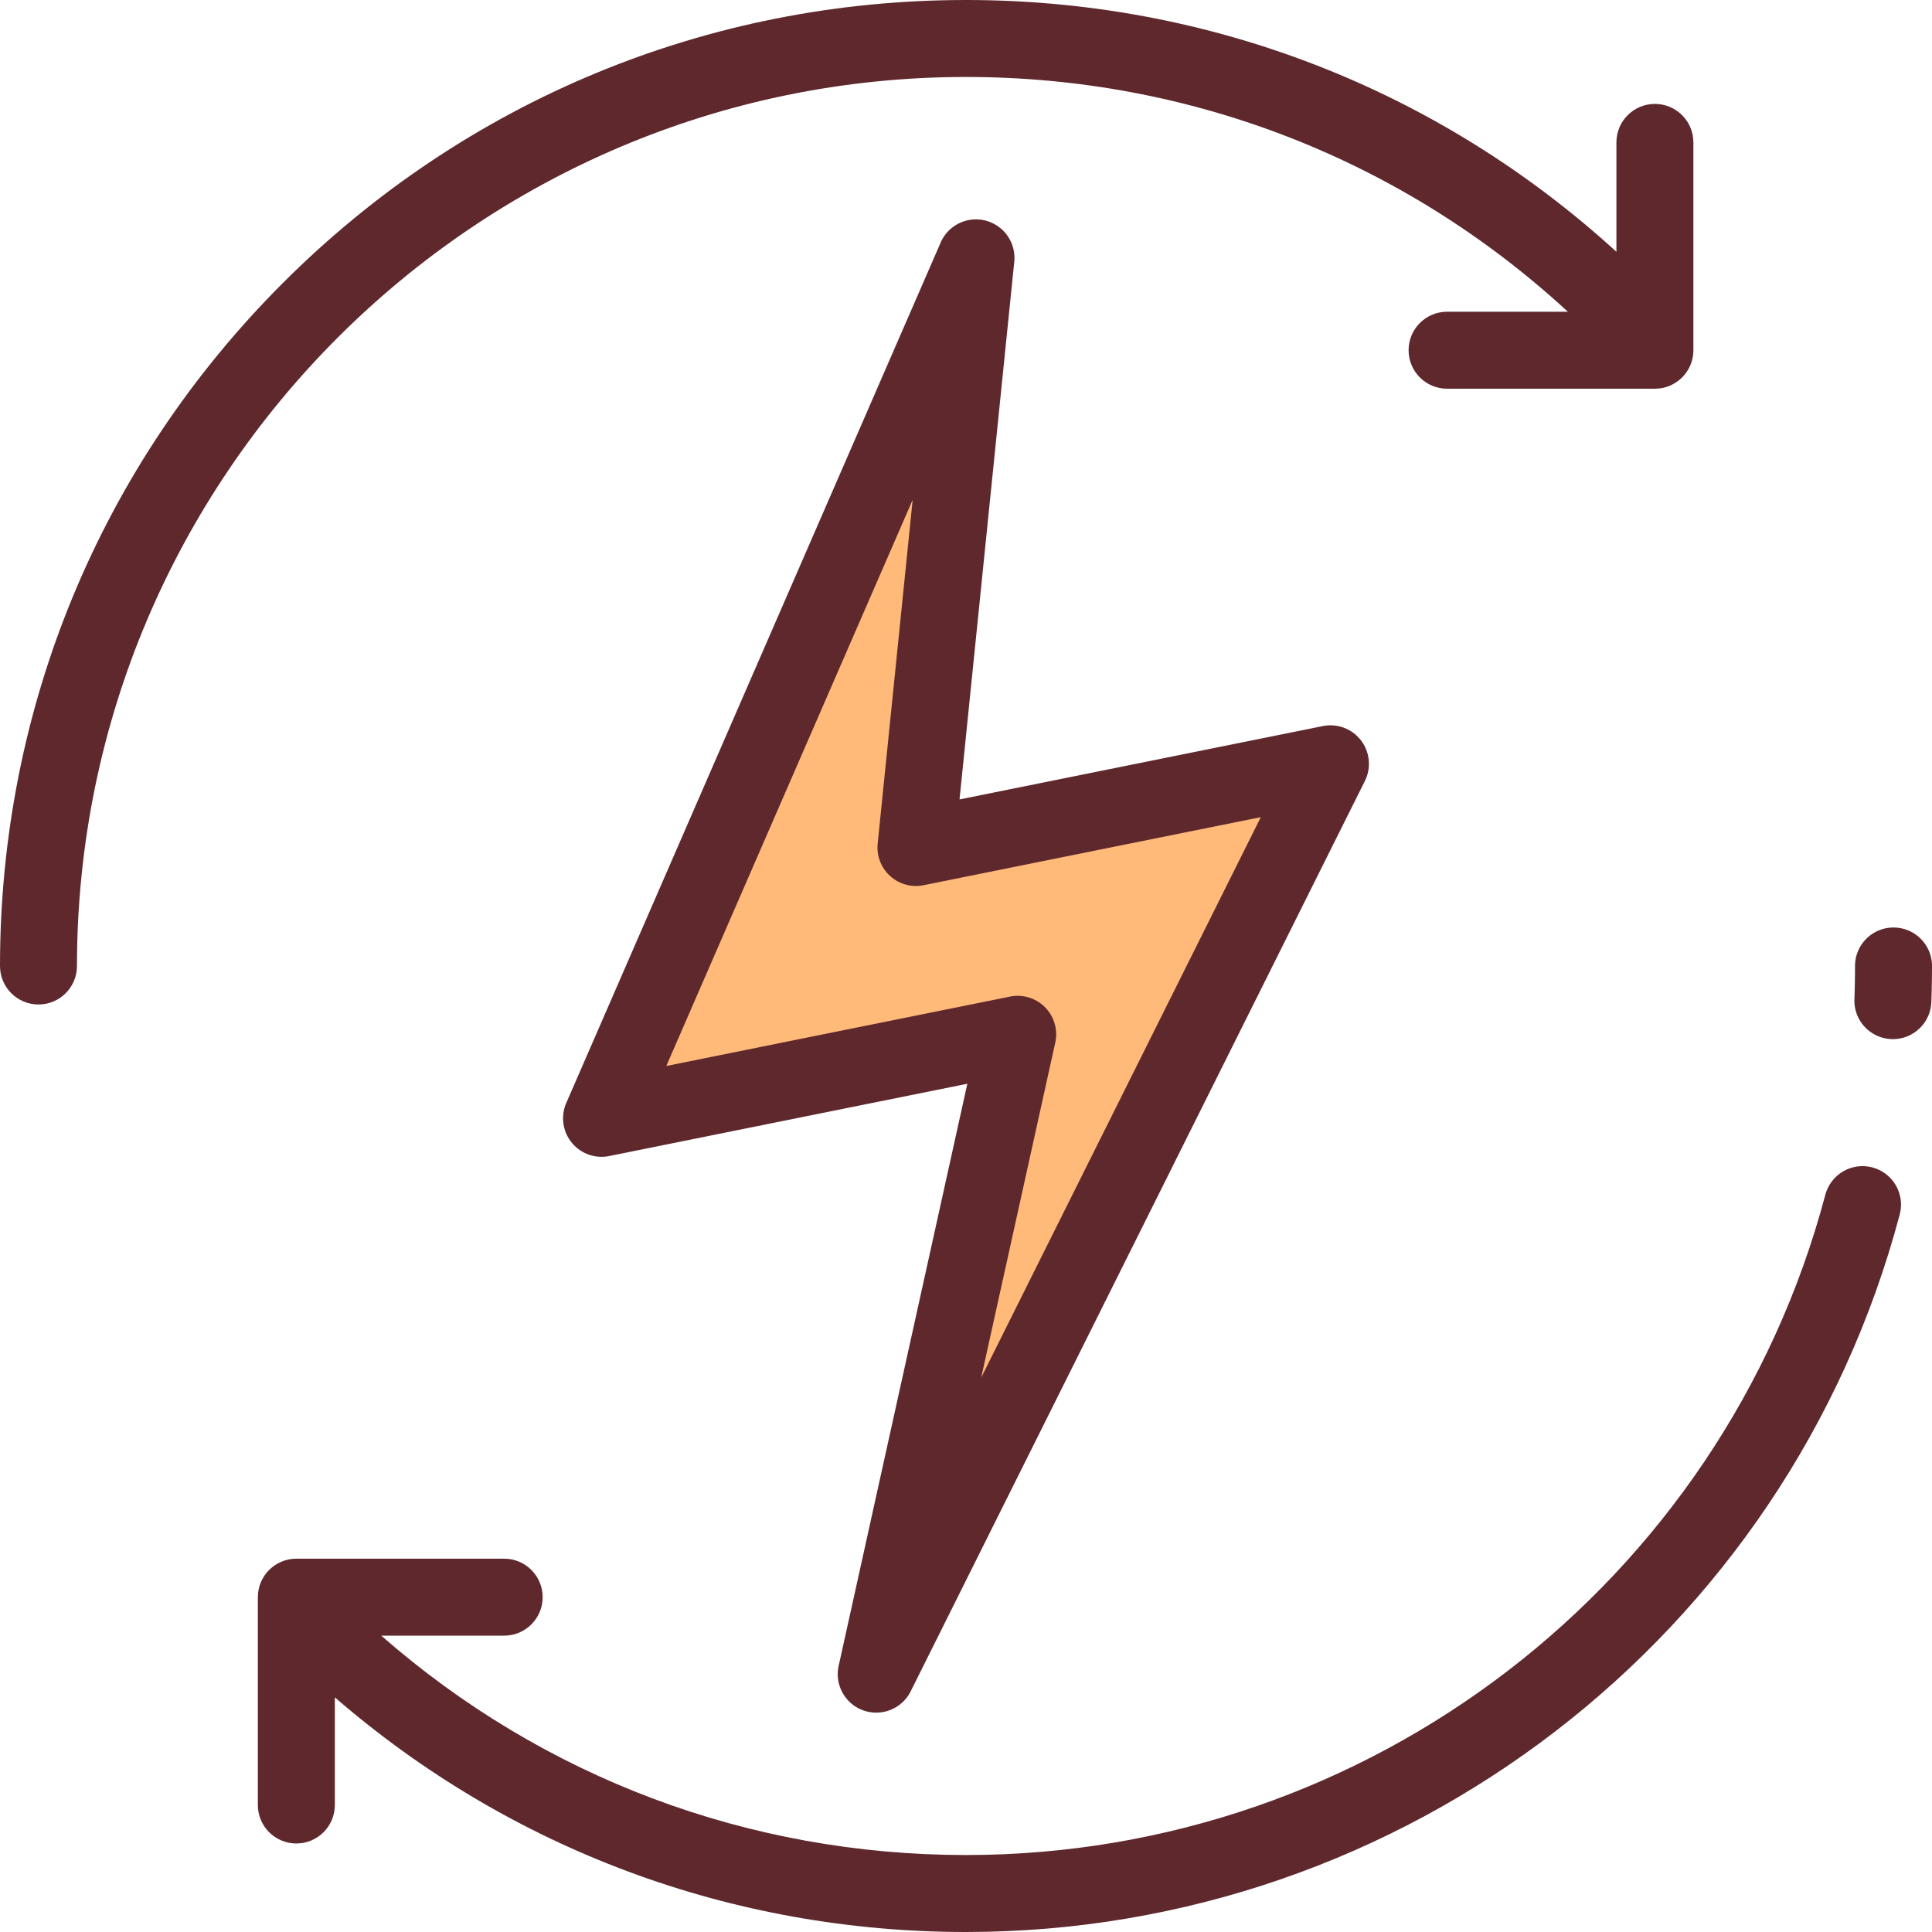 <svg xmlns="http://www.w3.org/2000/svg" xml:space="preserve" viewBox="0 0 512 512">
  <path d="m352.579 202.418-109.841 22.175 15.906-156.258-99.223 228.03 110.273-22.26-37.483 169.56z" style="fill:#ffba7a"/>
  <path d="M228.808 453.28a10.202 10.202 0 0 0 12.529-5.061l120.369-241.247a10.2 10.2 0 0 0-11.145-14.551l-96.276 19.436L268.79 69.368a10.2 10.2 0 0 0-19.499-5.102l-99.223 228.031a10.2 10.2 0 0 0 11.371 14.067l94.916-19.161-34.102 154.262a10.197 10.197 0 0 0 6.555 11.815zm-52.23-170.783 65.287-150.039-9.273 91.102a10.199 10.199 0 0 0 12.163 11.031l89.376-18.042-74.097 148.511 19.619-88.752a10.203 10.203 0 0 0-9.959-12.402c-.671 0-1.346.066-2.018.202l-91.098 18.389zM501.801 245.801c-5.632 0-10.199 4.566-10.199 10.199 0 2.917-.055 5.88-.161 8.806-.206 5.63 4.19 10.359 9.819 10.565.128.005.254.007.38.007 5.461 0 9.984-4.324 10.185-9.826.116-3.174.175-6.388.175-9.553 0-5.632-4.567-10.198-10.199-10.198z" style="fill:#5e282d"/>
  <path d="M496.208 309.379c-5.44-1.447-11.028 1.797-12.474 7.24C456.382 419.646 362.735 491.602 256 491.602c-57.598 0-112.031-20.54-154.962-58.135h32.571c5.632 0 10.199-4.566 10.199-10.199s-4.567-10.199-10.199-10.199H78.534c-5.632 0-10.199 4.566-10.199 10.199v55.076c0 5.633 4.567 10.199 10.199 10.199s10.199-4.566 10.199-10.199v-28.528C135.206 490.046 193.915 512 256 512c115.973 0 217.728-78.191 247.448-190.147 1.445-5.444-1.796-11.029-7.24-12.474zM256 20.398c59.647 0 115.901 22.028 159.5 62.215h-32.01c-5.632 0-10.199 4.566-10.199 10.199s4.567 10.199 10.199 10.199h55.076c5.632 0 10.199-4.566 10.199-10.199V37.737c0-5.633-4.567-10.199-10.199-10.199s-10.199 4.566-10.199 10.199v28.988C381.126 23.611 320.379 0 256 0 187.619 0 123.333 26.628 74.981 74.98 26.628 123.333 0 187.62 0 256c0 5.633 4.567 10.199 10.199 10.199S20.398 261.633 20.398 256C20.398 126.089 126.089 20.398 256 20.398z" style="fill:#5e282d"/>
</svg>
